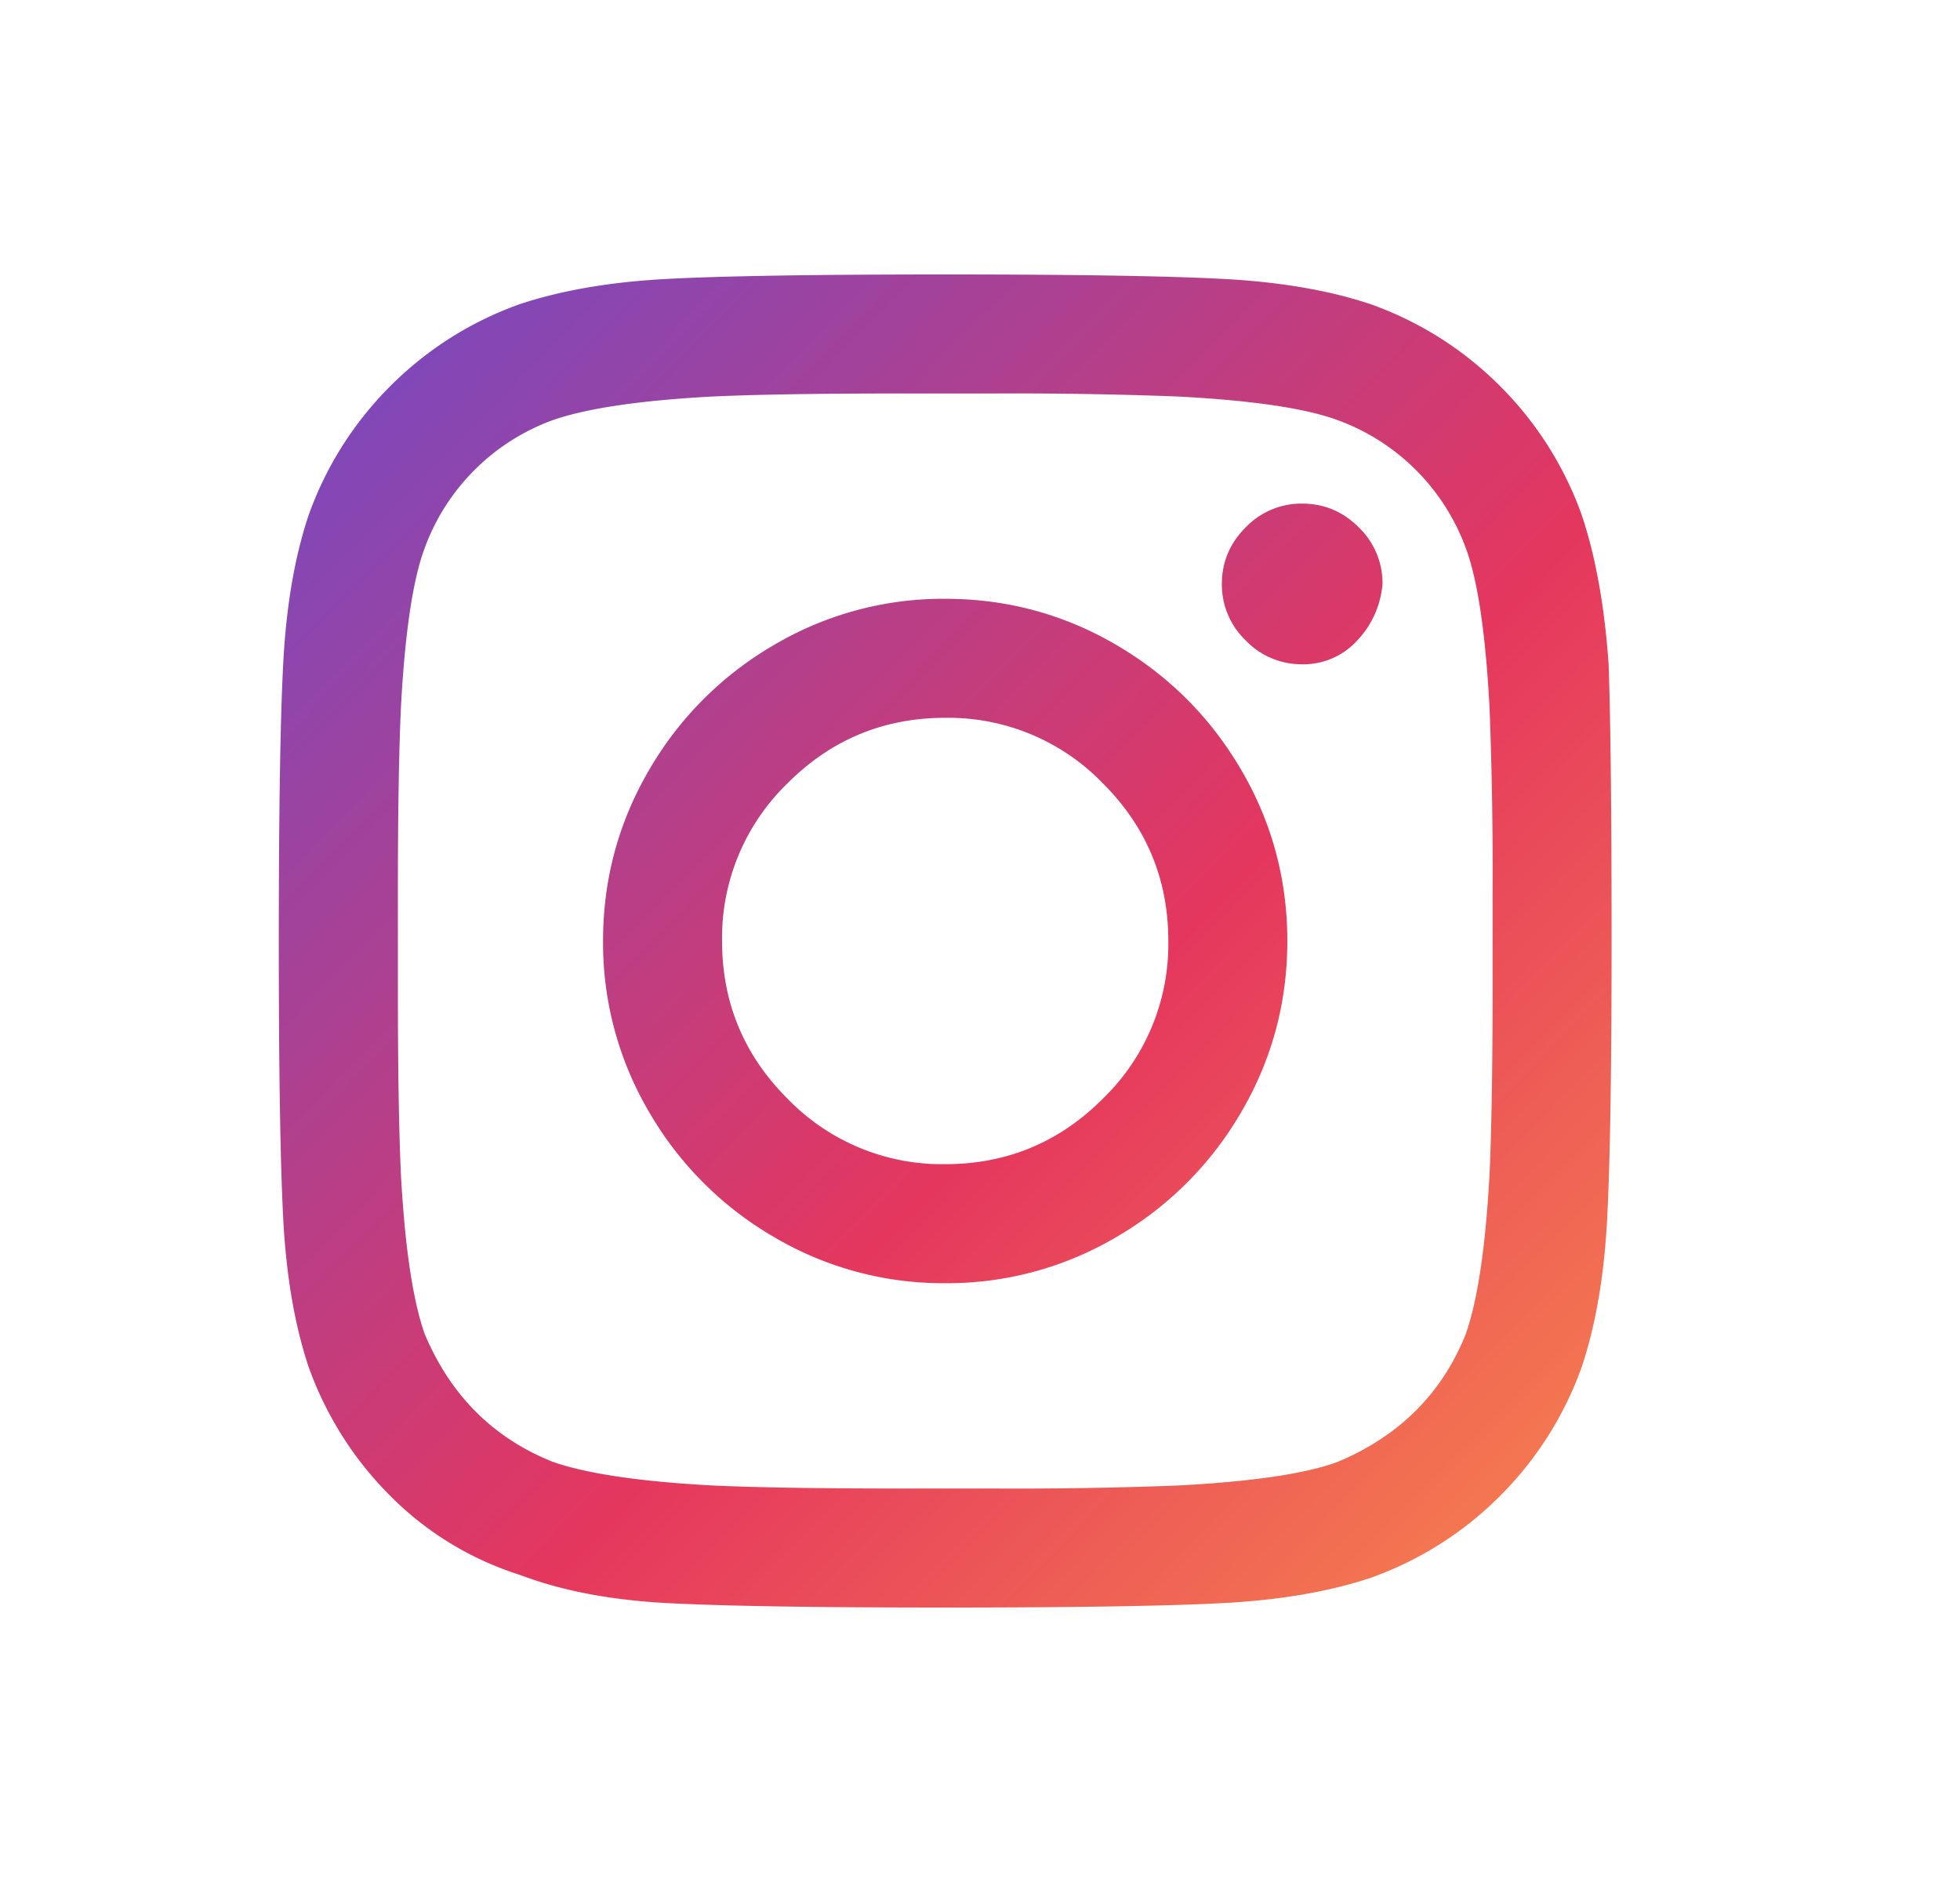 <svg xmlns="http://www.w3.org/2000/svg" xmlns:xlink="http://www.w3.org/1999/xlink" width="25" height="24" viewBox="0 0 25 24">
    <defs>
        <linearGradient id="b" x1="0%" x2="110.694%" y1="0%" y2="109.202%">
            <stop offset="0%" stop-color="#724AC6"/>
            <stop offset="53.59%" stop-color="#E5375E"/>
            <stop offset="100%" stop-color="#FC9949"/>
        </linearGradient>
        <path id="a" d="M9 4.636c.784 0 1.512.196 2.182.588.67.392 1.202.924 1.594 1.594.392.67.588 1.398.588 2.182s-.196 1.512-.588 2.182a4.377 4.377 0 0 1-1.594 1.594A4.246 4.246 0 0 1 9 13.364a4.246 4.246 0 0 1-2.182-.588 4.377 4.377 0 0 1-1.594-1.594A4.246 4.246 0 0 1 4.636 9c0-.784.196-1.512.588-2.182a4.377 4.377 0 0 1 1.594-1.594A4.246 4.246 0 0 1 9 4.636zm0 7.21c.784 0 1.455-.278 2.011-.835A2.741 2.741 0 0 0 11.846 9c0-.784-.278-1.455-.835-2.011A2.741 2.741 0 0 0 9 6.154c-.784 0-1.455.278-2.011.835A2.741 2.741 0 0 0 6.154 9c0 .784.278 1.455.835 2.011A2.741 2.741 0 0 0 9 11.846zm5.578-7.4a1.182 1.182 0 0 1-.322.721.924.924 0 0 1-.702.304.985.985 0 0 1-.721-.304.985.985 0 0 1-.304-.72c0-.279.101-.52.304-.722a.985.985 0 0 1 .72-.303c.279 0 .52.101.722.303a.985.985 0 0 1 .303.721zm2.884 1.025c.025.708.038 1.885.038 3.529s-.019 2.827-.057 3.548c-.038.721-.145 1.347-.322 1.878a4.423 4.423 0 0 1-1.044 1.651 4.423 4.423 0 0 1-1.65 1.044c-.532.177-1.158.284-1.879.322-.721.038-1.904.057-3.548.057-1.644 0-2.827-.019-3.548-.057-.721-.038-1.347-.158-1.878-.36a4.045 4.045 0 0 1-1.651-1.006 4.423 4.423 0 0 1-1.044-1.65c-.177-.532-.284-1.158-.322-1.879C.519 11.827.5 10.644.5 9c0-1.644.019-2.827.057-3.548.038-.721.145-1.347.322-1.878a4.423 4.423 0 0 1 1.044-1.651A4.423 4.423 0 0 1 3.573.879C4.106.702 4.732.595 5.453.557 6.173.519 7.356.5 9 .5c1.644 0 2.827.019 3.548.057.721.038 1.347.145 1.878.322a4.423 4.423 0 0 1 1.651 1.044 4.423 4.423 0 0 1 1.044 1.65c.177.532.29 1.164.341 1.898zm-1.821 8.538c.151-.43.253-1.113.303-2.05.025-.556.038-1.34.038-2.352V8.393a53.74 53.74 0 0 0-.038-2.353c-.05-.961-.152-1.644-.303-2.049a2.739 2.739 0 0 0-1.632-1.632c-.405-.151-1.088-.253-2.05-.303a55.362 55.362 0 0 0-2.352-.038H8.393c-1.012 0-1.796.013-2.353.038-.936.05-1.619.152-2.049.303A2.739 2.739 0 0 0 2.36 3.991c-.151.405-.253 1.088-.303 2.05-.025.556-.038 1.34-.038 2.352v1.214c0 1.012.013 1.796.038 2.353.05.936.152 1.619.303 2.049.33.784.873 1.328 1.632 1.632.43.151 1.113.253 2.05.303.556.025 1.34.038 2.352.038h1.214a53.74 53.74 0 0 0 2.353-.038c.961-.05 1.644-.152 2.049-.303.784-.33 1.328-.873 1.632-1.632z"/>
    </defs>
    <use fill="url(#b)" fill-rule="nonzero" transform="translate(3.056 3)" xlink:href="#a"/>
</svg>
